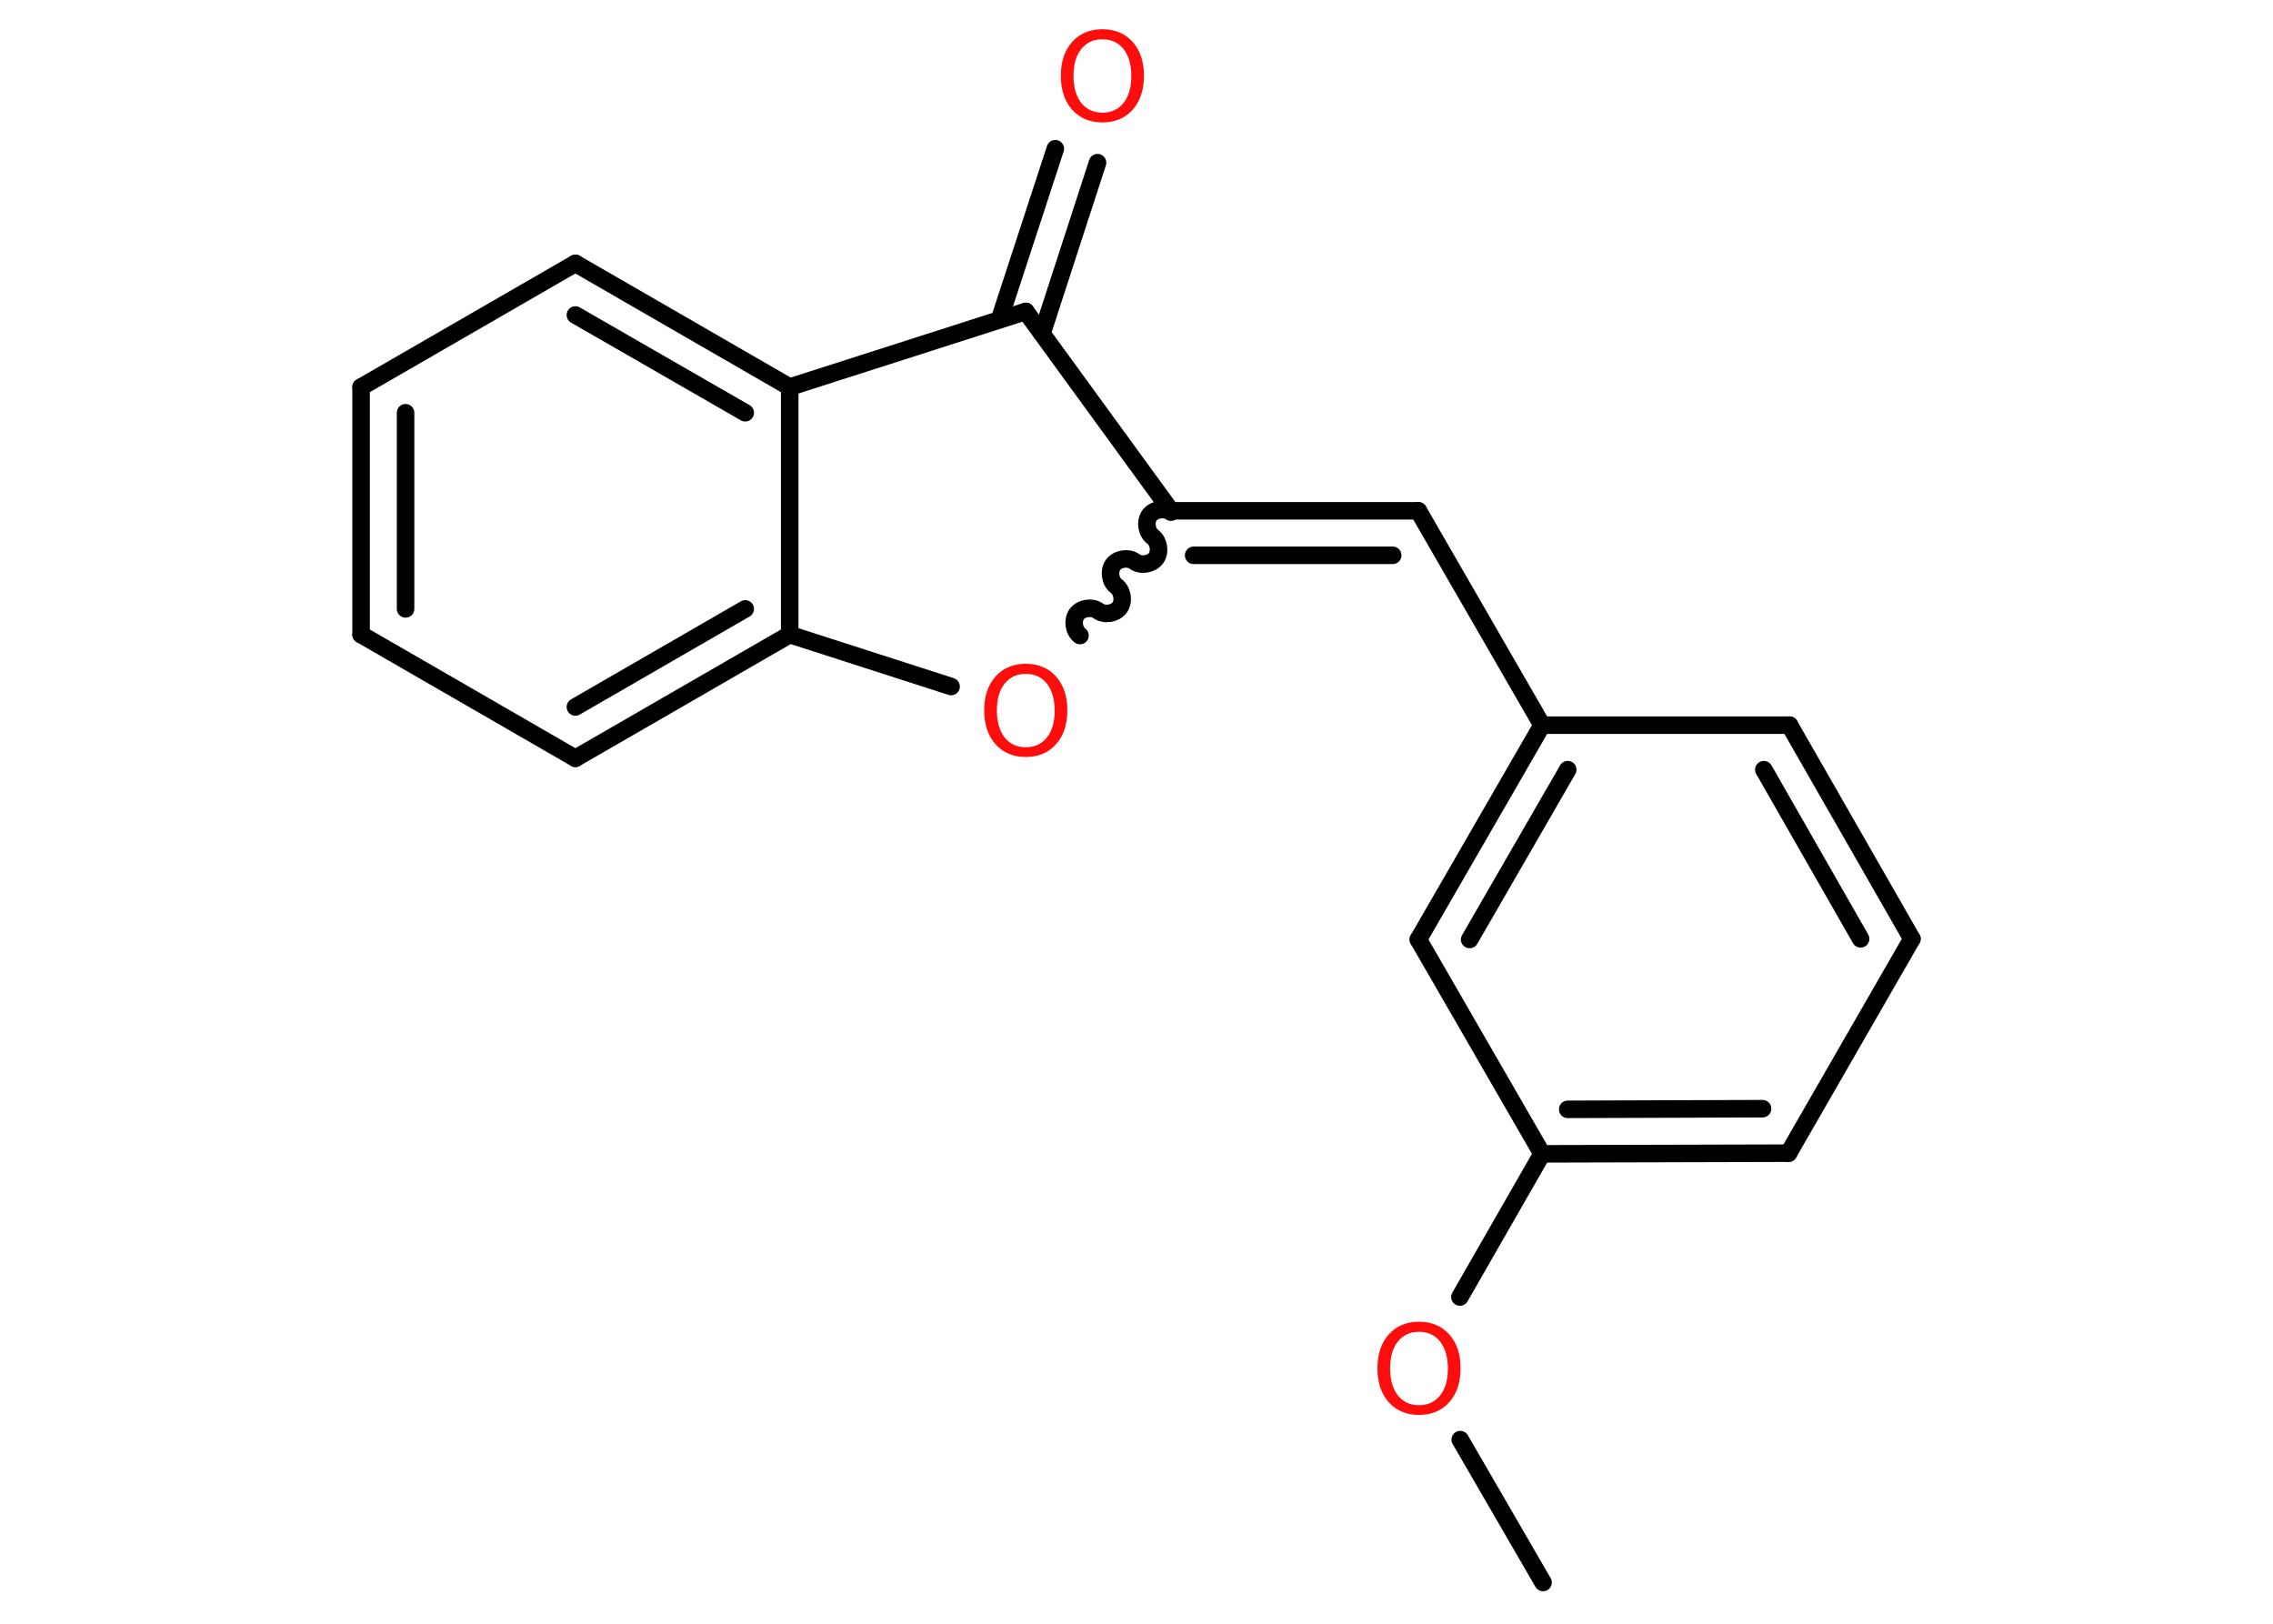 <?xml version='1.0' encoding='UTF-8'?>
<!DOCTYPE svg PUBLIC "-//W3C//DTD SVG 1.1//EN" "http://www.w3.org/Graphics/SVG/1.1/DTD/svg11.dtd">
<svg version='1.2' xmlns='http://www.w3.org/2000/svg' xmlns:xlink='http://www.w3.org/1999/xlink' width='70.0mm' height='50.0mm' viewBox='0 0 70.0 50.0'>
  <desc>Generated by the Chemistry Development Kit (http://github.com/cdk)</desc>
  <g stroke-linecap='round' stroke-linejoin='round' stroke='#000000' stroke-width='.54' fill='#FF0D0D'>
    <rect x='.0' y='.0' width='70.0' height='50.0' fill='#FFFFFF' stroke='none'/>
    <g id='mol1' class='mol'>
      <line id='mol1bnd1' class='bond' x1='47.52' y1='48.73' x2='44.97' y2='44.33'/>
      <line id='mol1bnd2' class='bond' x1='44.96' y1='39.94' x2='47.49' y2='35.53'/>
      <g id='mol1bnd3' class='bond'>
        <line x1='47.49' y1='35.53' x2='55.08' y2='35.51'/>
        <line x1='48.28' y1='34.16' x2='54.28' y2='34.14'/>
      </g>
      <line id='mol1bnd4' class='bond' x1='55.08' y1='35.51' x2='58.88' y2='28.91'/>
      <g id='mol1bnd5' class='bond'>
        <line x1='58.88' y1='28.91' x2='55.11' y2='22.33'/>
        <line x1='57.3' y1='28.91' x2='54.32' y2='23.7'/>
      </g>
      <line id='mol1bnd6' class='bond' x1='55.11' y1='22.33' x2='47.49' y2='22.33'/>
      <line id='mol1bnd7' class='bond' x1='47.49' y1='22.33' x2='43.68' y2='15.73'/>
      <g id='mol1bnd8' class='bond'>
        <line x1='43.68' y1='15.73' x2='36.06' y2='15.73'/>
        <line x1='42.89' y1='17.1' x2='36.76' y2='17.1'/>
      </g>
      <path id='mol1bnd9' class='bond' d='M33.26 19.57c-.19 -.14 -.24 -.47 -.1 -.66c.14 -.19 .47 -.24 .66 -.1c.19 .14 .52 .09 .66 -.1c.14 -.19 .09 -.52 -.1 -.66c-.19 -.14 -.24 -.47 -.1 -.66c.14 -.19 .47 -.24 .66 -.1c.19 .14 .52 .09 .66 -.1c.14 -.19 .09 -.52 -.1 -.66c-.19 -.14 -.24 -.47 -.1 -.66c.14 -.19 .47 -.24 .66 -.1' fill='none' stroke='#000000' stroke-width='.54'/>
      <line id='mol1bnd10' class='bond' x1='29.29' y1='21.14' x2='24.32' y2='19.54'/>
      <g id='mol1bnd11' class='bond'>
        <line x1='17.72' y1='23.35' x2='24.32' y2='19.54'/>
        <line x1='17.72' y1='21.77' x2='22.95' y2='18.75'/>
      </g>
      <line id='mol1bnd12' class='bond' x1='17.72' y1='23.35' x2='11.12' y2='19.54'/>
      <g id='mol1bnd13' class='bond'>
        <line x1='11.12' y1='11.92' x2='11.12' y2='19.54'/>
        <line x1='12.49' y1='12.71' x2='12.49' y2='18.75'/>
      </g>
      <line id='mol1bnd14' class='bond' x1='11.12' y1='11.92' x2='17.72' y2='8.11'/>
      <g id='mol1bnd15' class='bond'>
        <line x1='24.32' y1='11.92' x2='17.72' y2='8.11'/>
        <line x1='22.95' y1='12.71' x2='17.72' y2='9.7'/>
      </g>
      <line id='mol1bnd16' class='bond' x1='24.32' y1='19.54' x2='24.32' y2='11.92'/>
      <line id='mol1bnd17' class='bond' x1='24.32' y1='11.92' x2='31.59' y2='9.59'/>
      <line id='mol1bnd18' class='bond' x1='36.06' y1='15.73' x2='31.59' y2='9.59'/>
      <g id='mol1bnd19' class='bond'>
        <line x1='30.78' y1='9.84' x2='32.5' y2='4.58'/>
        <line x1='32.09' y1='10.27' x2='33.8' y2='5.01'/>
      </g>
      <g id='mol1bnd20' class='bond'>
        <line x1='47.49' y1='22.33' x2='43.68' y2='28.93'/>
        <line x1='48.28' y1='23.7' x2='45.26' y2='28.93'/>
      </g>
      <line id='mol1bnd21' class='bond' x1='47.49' y1='35.53' x2='43.68' y2='28.93'/>
      <path id='mol1atm2' class='atom' d='M43.7 41.01q-.41 .0 -.65 .3q-.24 .3 -.24 .83q.0 .52 .24 .83q.24 .3 .65 .3q.41 .0 .65 -.3q.24 -.3 .24 -.83q.0 -.52 -.24 -.83q-.24 -.3 -.65 -.3zM43.7 40.7q.58 .0 .93 .39q.35 .39 .35 1.04q.0 .66 -.35 1.05q-.35 .39 -.93 .39q-.58 .0 -.93 -.39q-.35 -.39 -.35 -1.05q.0 -.65 .35 -1.04q.35 -.39 .93 -.39z' stroke='none'/>
      <path id='mol1atm10' class='atom' d='M31.59 20.75q-.41 .0 -.65 .3q-.24 .3 -.24 .83q.0 .52 .24 .83q.24 .3 .65 .3q.41 .0 .65 -.3q.24 -.3 .24 -.83q.0 -.52 -.24 -.83q-.24 -.3 -.65 -.3zM31.59 20.44q.58 .0 .93 .39q.35 .39 .35 1.04q.0 .66 -.35 1.05q-.35 .39 -.93 .39q-.58 .0 -.93 -.39q-.35 -.39 -.35 -1.05q.0 -.65 .35 -1.04q.35 -.39 .93 -.39z' stroke='none'/>
      <path id='mol1atm18' class='atom' d='M33.95 1.21q-.41 .0 -.65 .3q-.24 .3 -.24 .83q.0 .52 .24 .83q.24 .3 .65 .3q.41 .0 .65 -.3q.24 -.3 .24 -.83q.0 -.52 -.24 -.83q-.24 -.3 -.65 -.3zM33.95 .9q.58 .0 .93 .39q.35 .39 .35 1.04q.0 .66 -.35 1.05q-.35 .39 -.93 .39q-.58 .0 -.93 -.39q-.35 -.39 -.35 -1.05q.0 -.65 .35 -1.04q.35 -.39 .93 -.39z' stroke='none'/>
    </g>
  </g>
</svg>

